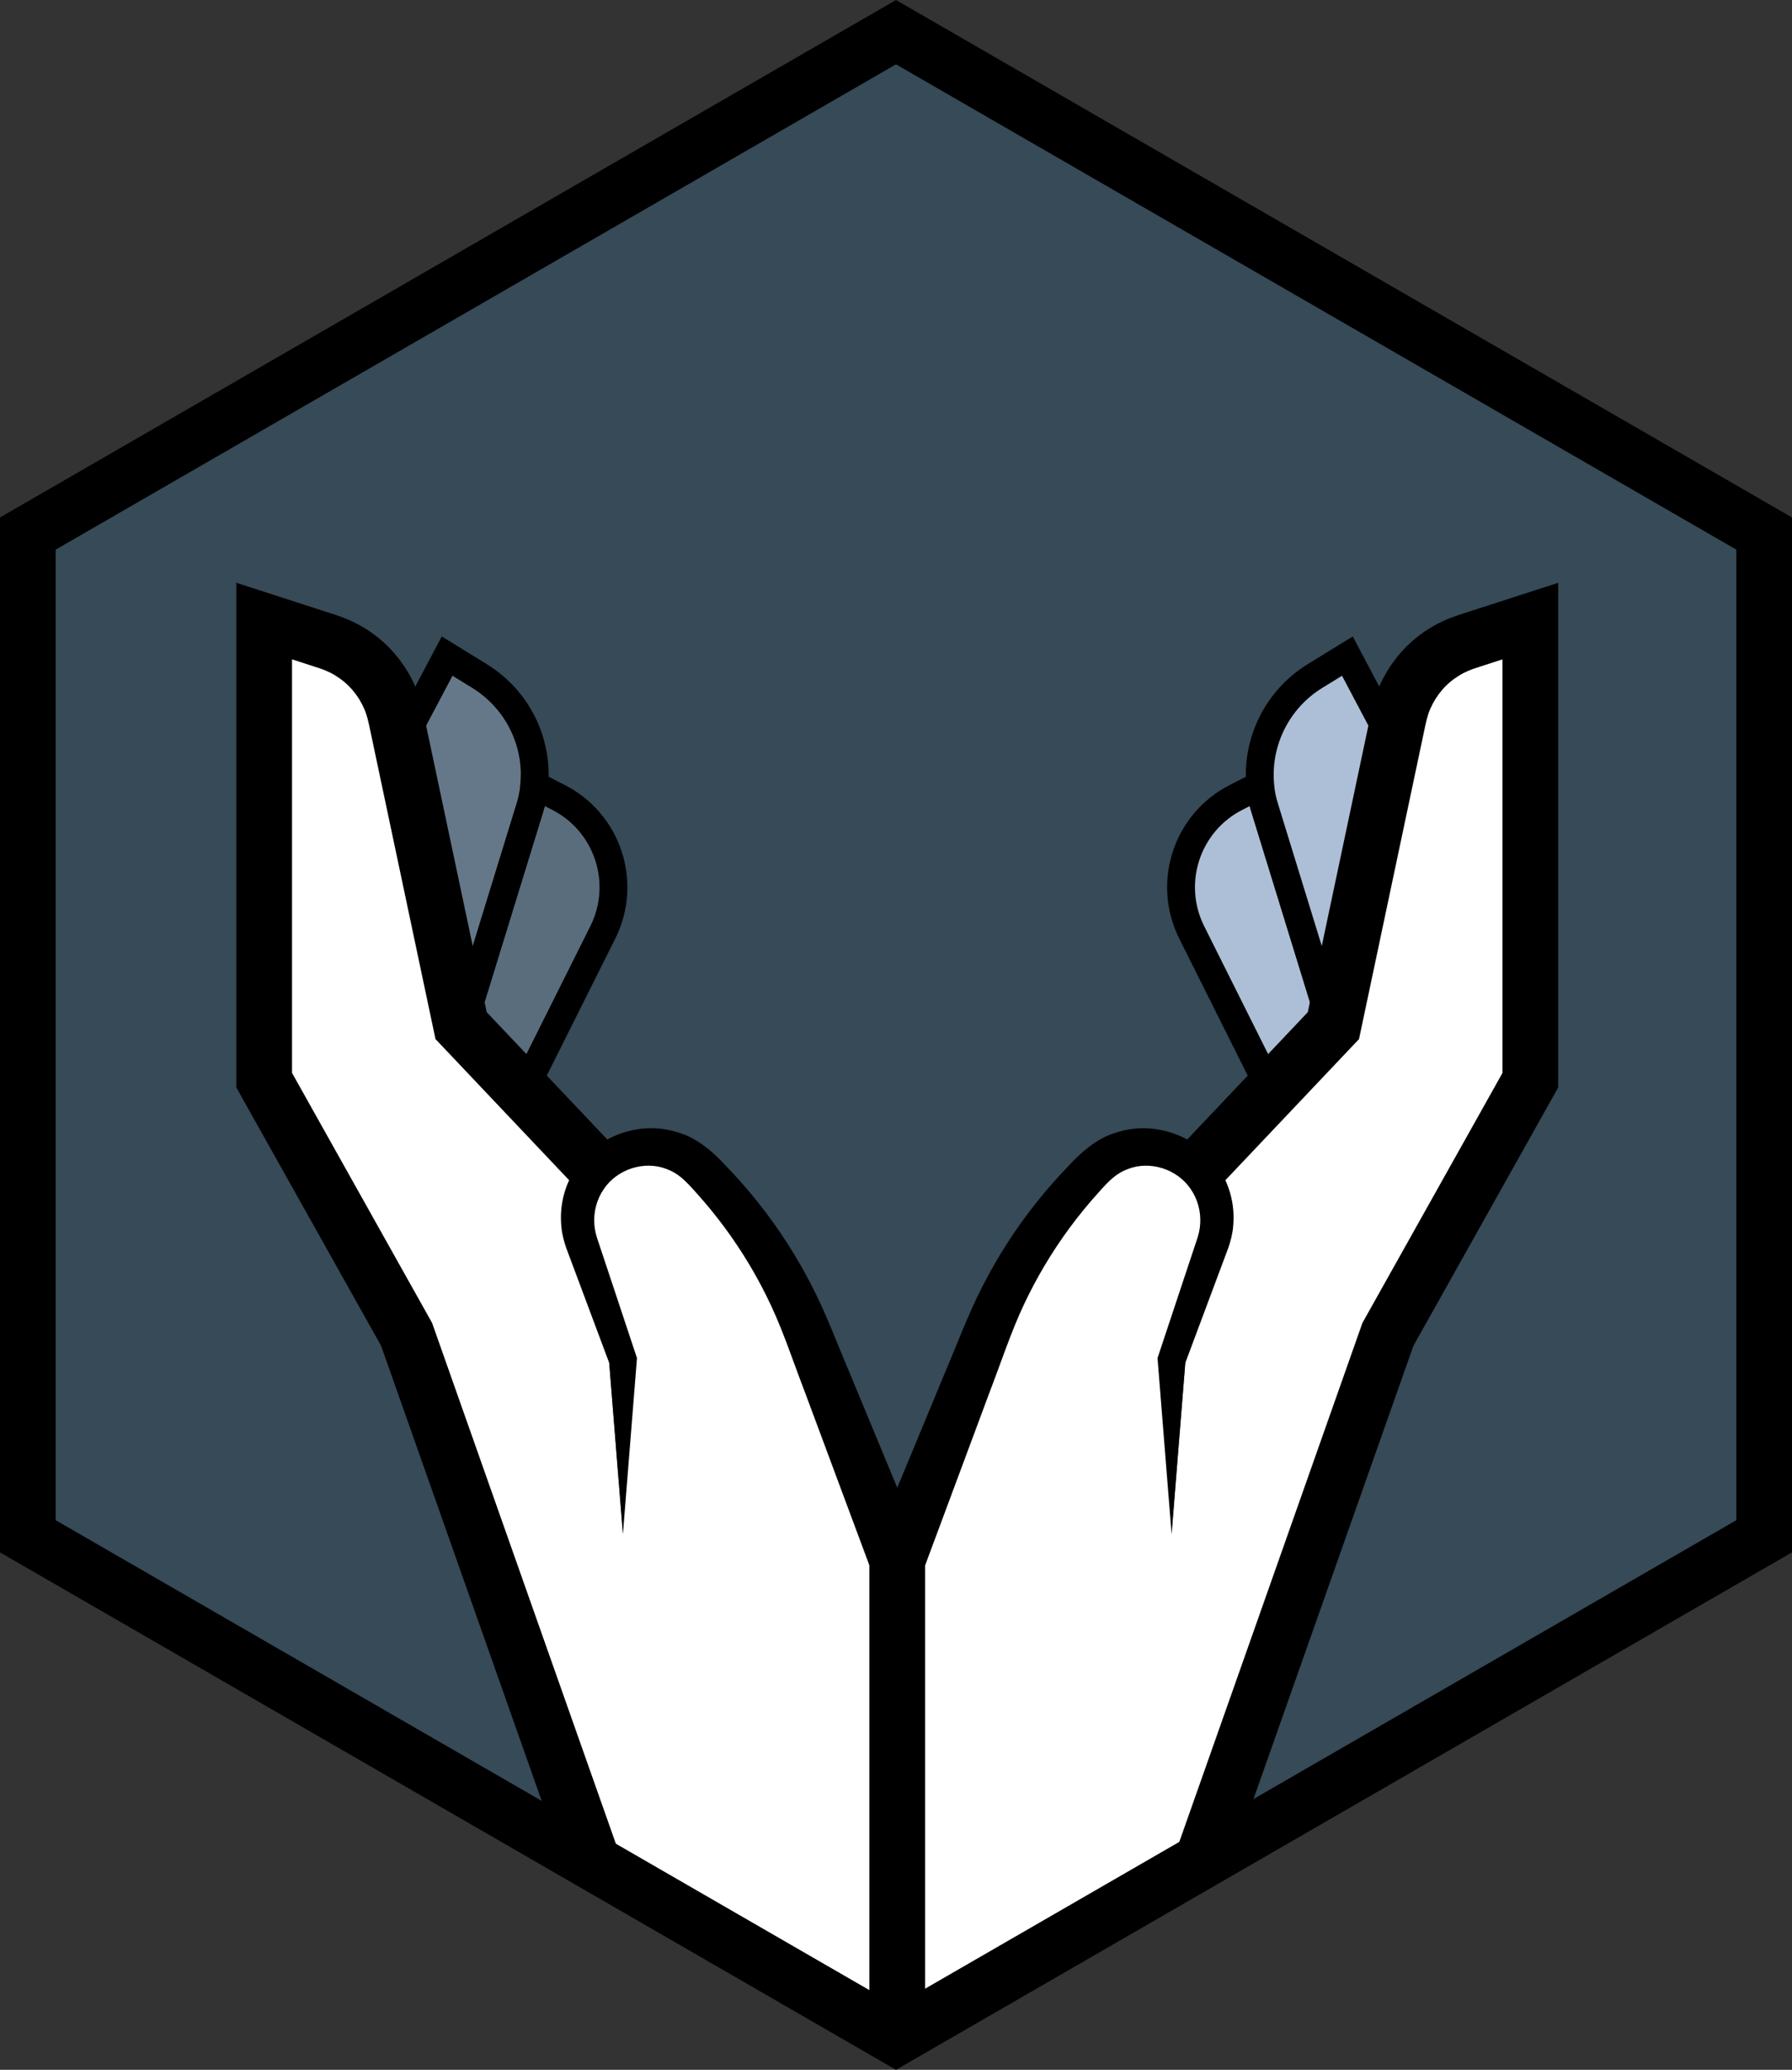 <svg xmlns="http://www.w3.org/2000/svg" xmlns:svg="http://www.w3.org/2000/svg" fill-rule="evenodd" stroke-miterlimit="10" clip-rule="evenodd" viewBox="0 0 64.354 74.309" xml:space="preserve"><rect x="0" y="0" width="64.354" height="74.309" fill="#333333" stroke="none"/><g transform="translate(-3.823 -1.845)"><clipPath id="a"><path d="M4.823 21v36L36 75l31.177-18V21L36 3Z" clip-rule="nonzero"/></clipPath><g clip-path="url(#a)"><path fill="#3f7faa" fill-rule="nonzero" d="M67.177 57v-36l-31.177-18-31.177 18v36l31.177 18z" opacity=".3"/><path fill="#adbfd6" fill-rule="nonzero" d="m25.47 35.32-4.58 9.16-4.42-2.4 1.43-4.24 1.22 5.12 3.72-12.08c.09-.28.15-.56.17-.85l.86.44c1.78.9 2.49 3.07 1.6 4.85" opacity=".3"/><path fill="none" stroke="#000" d="m25.47 35.32-4.58 9.16-4.42-2.4 1.43-4.24 1.22 5.12 3.72-12.08c.09-.28.15-.56.17-.85l.86.44c1.78.9 2.49 3.07 1.6 4.85z"/><path fill="#adbfd6" fill-rule="nonzero" d="M23.01 30.03c-.02.29-.08.57-.17.85l-3.72 12.08-1.22-5.12-1.43-5.99 3.41-6.45 1.17.72c1.36.84 2.1 2.37 1.96 3.91" opacity=".4"/><path fill="none" stroke="#000" d="M23.01 30.03c-.02.29-.08.57-.17.85l-3.72 12.08-1.22-5.12-1.43-5.99 3.41-6.45 1.17.72c1.36.84 2.1 2.37 1.96 3.91z"/><path fill="#adbfd6" fill-rule="nonzero" stroke="#000" d="m55.62 42.08-4.42 2.4-4.58-9.16c-.89-1.78-.18-3.95 1.6-4.85l.86-.44c.02.29.08.57.17.85l3.72 12.08 1.22-5.12z"/><path fill="#adbfd6" fill-rule="nonzero" stroke="#000" d="m55.62 31.85-1.43 5.99-1.22 5.12-3.72-12.08c-.09-.28-.15-.56-.17-.85-.14-1.54.6-3.07 1.96-3.91l1.17-.72z"/><path fill="#fff" fill-rule="nonzero" d="M26.193 56.919v-6.252l-1.483-4.203c-.447-1.266.15-2.662 1.374-3.213.978-.44 2.126-.23 2.884.529 1.669 1.668 2.976 3.662 3.84 5.858l3.237 8.228v17.052h-10.42l-.19-5.305-7.01-19.861-5.115-9.127v-16.483l2.309.747c1.228.398 2.15 1.421 2.417 2.684l2.347 11.095 4.748 5.012"/><path fill-rule="nonzero" d="m26.193 56.919-.5-6.252.029.166-1.195-3.197-.299-.799c-.098-.243-.224-.637-.246-.969-.069-.697.098-1.418.477-2.015.744-1.22 2.364-1.813 3.743-1.341.687.193 1.303.768 1.659 1.157.413.425.806.87 1.176 1.334.741.928 1.388 1.933 1.932 2.993.554 1.08.942 2.151 1.388 3.19l2.615 6.306.003.008.07.174v18.244h-12.385l-.035-.965-.189-5.304.056.297-7.01-19.862.071.156-5.116-9.126-.127-.227v-18.119l1.308.423 2.087.675c.155.05.377.12.598.214.215.091.424.197.622.321.398.244.759.549 1.063.904.305.353.558.752.745 1.18.19.419.295.931.358 1.245l.454 2.146 1.816 8.585-.252-.481 4.748 5.012-1.452 1.376-4.748-5.013-.194-.204-.059-.277-1.815-8.584-.454-2.146c-.084-.402-.127-.611-.237-.862-.106-.242-.249-.468-.421-.668-.172-.201-.376-.373-.602-.511-.111-.071-.23-.13-.351-.181-.115-.05-.243-.091-.435-.153l-2.087-.675 1.308-.952v16.483l-.128-.489 5.115 9.127.042.075.029.081 7.01 19.861.051.144.006.153.189 5.305-.999-.964h10.42l-1 1v-17.052l.069.366-.003-.008-2.382-6.397c-.411-1.067-.766-2.153-1.218-3.115-.459-.982-1.016-1.92-1.663-2.795-.323-.437-.669-.859-1.034-1.263-.402-.451-.64-.686-1.057-.841-.787-.306-1.766-.002-2.251.723-.246.355-.366.797-.341 1.233.015.237.053.394.153.683l.27.81 1.076 3.238.034.102-.005.065Z"/><path fill="#fff" fill-rule="nonzero" d="M45.897 56.919v-6.252l1.483-4.203c.447-1.266-.15-2.662-1.374-3.213-.978-.44-2.126-.23-2.884.529-1.669 1.668-2.976 3.662-3.84 5.858l-3.237 8.228v17.052h10.42l.19-5.305 7.01-19.861 5.115-9.127v-16.483l-2.309.747c-1.228.398-2.15 1.421-2.417 2.684l-2.347 11.095-4.748 5.012"/><path fill-rule="nonzero" d="m45.897 56.919-.5-6.252-.005-.065.034-.102 1.076-3.238.27-.81c.1-.289.138-.446.153-.683.025-.436-.095-.878-.341-1.233-.485-.725-1.464-1.029-2.251-.723-.417.155-.655.39-1.057.841-.365.404-.711.826-1.034 1.263-.647.875-1.204 1.813-1.663 2.795-.452.962-.807 2.048-1.218 3.115l-2.382 6.397-.003.008.069-.366v17.052l-1-1h10.42l-.999.964.189-5.305.006-.153.051-.144 7.01-19.861.029-.081.042-.075 5.115-9.127-.128.489v-16.483l1.308.952-2.087.675c-.192.062-.32.103-.435.153-.121.051-.24.11-.351.181-.226.138-.43.31-.602.511-.172.2-.315.426-.421.668-.11.251-.153.46-.237.862l-.454 2.146-1.815 8.584-.059.277-.194.204-4.748 5.013-1.452-1.376 4.748-5.012-.252.481 1.816-8.585.454-2.146c.063-.314.168-.826.358-1.245.187-.428.44-.827.745-1.18.304-.355.665-.66 1.063-.904.198-.124.407-.23.622-.321.221-.094.443-.164.598-.214l2.087-.675 1.308-.423v18.119l-.127.227-5.116 9.126.071-.156-7.01 19.862.056-.297-.189 5.304-.035.965h-12.385v-18.244l.07-.174.003-.008 2.615-6.306c.446-1.039.834-2.11 1.388-3.19.544-1.06 1.191-2.065 1.932-2.993.37-.464.763-.909 1.176-1.334.356-.389.972-.964 1.659-1.157 1.379-.472 2.999.121 3.743 1.341.379.597.546 1.318.477 2.015-.022.332-.148.726-.246.969l-.299.799-1.195 3.197.029-.166Z"/></g></g><path fill="none" stroke="#000" stroke-width="2" d="M63.354 55.155v-36l-31.177-18-31.177 18v36l31.177 18z"/></svg>